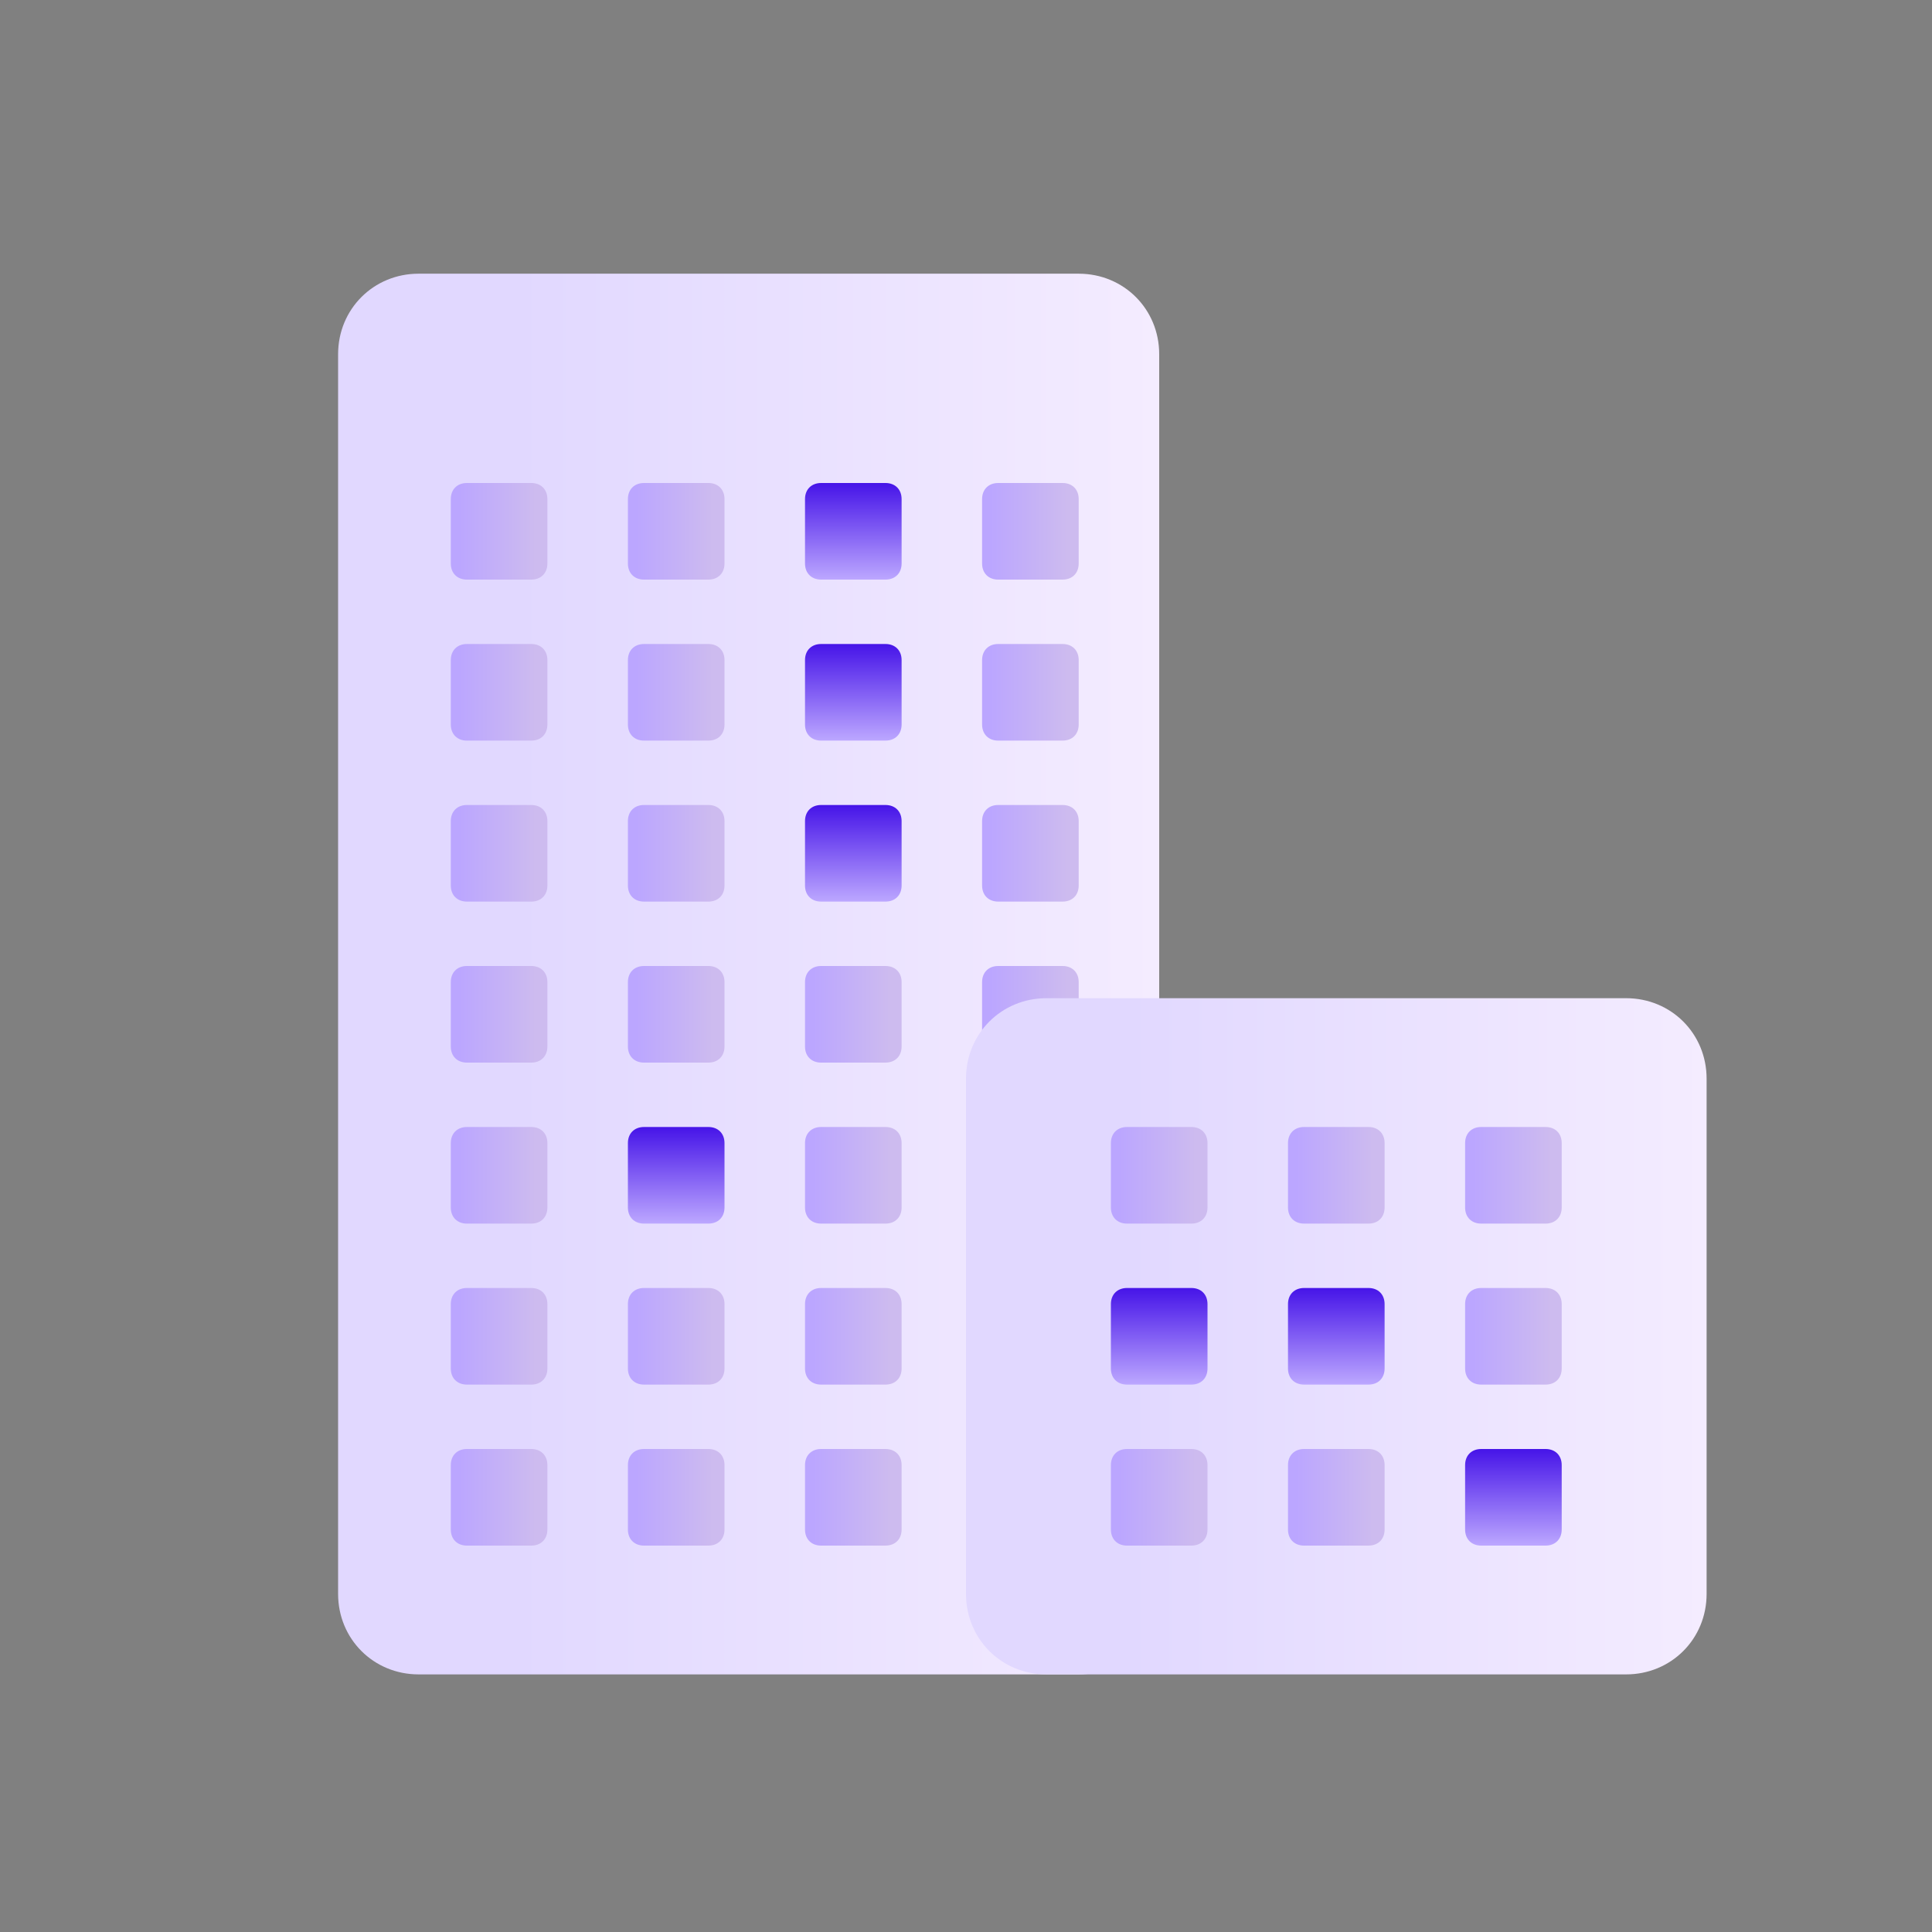 <svg width="170" height="170" viewBox="0 0 170 170" fill="none" xmlns="http://www.w3.org/2000/svg"><rect x="0" y="0" width="170" height="170" fill="#808080" stroke="none"/><path d="M36.833 24.083H94.917C98.883 24.083 102 27.2 102 31.167V140.25C102 144.217 98.883 147.333 94.917 147.333H36.833C32.867 147.333 29.75 144.217 29.75 140.25V31.167C29.75 27.2 32.867 24.083 36.833 24.083z" fill="url(#paint0_linear)"/><path d="M41.083 70.833H46.75C47.6 70.833 48.166 71.4 48.166 72.25V77.917C48.166 78.767 47.6 79.333 46.75 79.333H41.083C40.233 79.333 39.666 78.767 39.666 77.917V72.25C39.666 71.4 40.233 70.833 41.083 70.833z" fill="url(#paint1_linear)"/><path d="M41.083 56.667H46.75C47.6 56.667 48.166 57.233 48.166 58.083V63.75C48.166 64.6 47.6 65.167 46.75 65.167H41.083C40.233 65.167 39.666 64.6 39.666 63.75V58.083C39.666 57.233 40.233 56.667 41.083 56.667z" fill="url(#paint2_linear)"/><path d="M41.083 42.5H46.75C47.6 42.5 48.166 43.067 48.166 43.917V49.583C48.166 50.433 47.6 51 46.75 51H41.083C40.233 51 39.666 50.433 39.666 49.583V43.917C39.666 43.067 40.233 42.5 41.083 42.5z" fill="url(#paint3_linear)"/><path d="M41.083 85H46.75C47.6 85 48.166 85.567 48.166 86.417V92.083C48.166 92.933 47.6 93.5 46.75 93.5H41.083C40.233 93.5 39.666 92.933 39.666 92.083V86.417C39.666 85.567 40.233 85 41.083 85z" fill="url(#paint4_linear)"/><path d="M41.083 99.167H46.75C47.6 99.167 48.166 99.733 48.166 100.583V106.25C48.166 107.1 47.6 107.667 46.75 107.667H41.083C40.233 107.667 39.666 107.1 39.666 106.25V100.583C39.666 99.733 40.233 99.167 41.083 99.167z" fill="url(#paint5_linear)"/><path d="M41.083 113.333H46.75C47.6 113.333 48.166 113.9 48.166 114.75V120.417C48.166 121.267 47.6 121.833 46.75 121.833H41.083C40.233 121.833 39.666 121.267 39.666 120.417V114.75C39.666 113.9 40.233 113.333 41.083 113.333z" fill="url(#paint6_linear)"/><path d="M41.083 127.5H46.75C47.6 127.5 48.166 128.067 48.166 128.917V134.583C48.166 135.433 47.6 136 46.75 136H41.083C40.233 136 39.666 135.433 39.666 134.583V128.917C39.666 128.067 40.233 127.5 41.083 127.5z" fill="url(#paint7_linear)"/><path d="M56.667 70.833H62.333C63.183 70.833 63.75 71.4 63.75 72.25V77.917C63.75 78.767 63.183 79.333 62.333 79.333H56.667C55.817 79.333 55.25 78.767 55.25 77.917V72.25C55.25 71.4 55.817 70.833 56.667 70.833z" fill="url(#paint8_linear)"/><path d="M56.667 56.667H62.333C63.183 56.667 63.75 57.233 63.75 58.083V63.75C63.75 64.6 63.183 65.167 62.333 65.167H56.667C55.817 65.167 55.25 64.6 55.25 63.75V58.083C55.25 57.233 55.817 56.667 56.667 56.667z" fill="url(#paint9_linear)"/><path d="M56.667 42.5H62.333C63.183 42.5 63.75 43.067 63.75 43.917V49.583C63.75 50.433 63.183 51 62.333 51H56.667C55.817 51 55.25 50.433 55.25 49.583V43.917C55.25 43.067 55.817 42.5 56.667 42.5z" fill="url(#paint10_linear)"/><path d="M56.667 85H62.333C63.183 85 63.75 85.567 63.75 86.417V92.083C63.75 92.933 63.183 93.5 62.333 93.5H56.667C55.817 93.5 55.25 92.933 55.25 92.083V86.417C55.25 85.567 55.817 85 56.667 85z" fill="url(#paint11_linear)"/><path d="M56.667 99.167H62.333C63.183 99.167 63.75 99.733 63.75 100.583V106.25C63.75 107.1 63.183 107.667 62.333 107.667H56.667C55.817 107.667 55.25 107.1 55.25 106.25V100.583C55.25 99.733 55.817 99.167 56.667 99.167z" fill="url(#paint12_linear)"/><path d="M56.667 113.333H62.333C63.183 113.333 63.75 113.9 63.75 114.75V120.417C63.75 121.267 63.183 121.833 62.333 121.833H56.667C55.817 121.833 55.25 121.267 55.25 120.417V114.75C55.25 113.9 55.817 113.333 56.667 113.333z" fill="url(#paint13_linear)"/><path d="M56.667 127.5H62.333C63.183 127.5 63.75 128.067 63.75 128.917V134.583C63.75 135.433 63.183 136 62.333 136H56.667C55.817 136 55.25 135.433 55.25 134.583V128.917C55.25 128.067 55.817 127.5 56.667 127.5z" fill="url(#paint14_linear)"/><path d="M72.25 70.833H77.917C78.767 70.833 79.334 71.4 79.334 72.25V77.917C79.334 78.767 78.767 79.333 77.917 79.333H72.25C71.4 79.333 70.834 78.767 70.834 77.917V72.25C70.834 71.4 71.4 70.833 72.25 70.833z" fill="url(#paint15_linear)"/><path d="M72.25 56.667H77.917C78.767 56.667 79.334 57.233 79.334 58.083V63.75C79.334 64.6 78.767 65.167 77.917 65.167H72.25C71.4 65.167 70.834 64.6 70.834 63.75V58.083C70.834 57.233 71.4 56.667 72.25 56.667z" fill="url(#paint16_linear)"/><path d="M72.25 42.5H77.917C78.767 42.5 79.334 43.067 79.334 43.917V49.583C79.334 50.433 78.767 51 77.917 51H72.25C71.4 51 70.834 50.433 70.834 49.583V43.917C70.834 43.067 71.4 42.5 72.25 42.5z" fill="url(#paint17_linear)"/><path d="M72.25 85H77.917C78.767 85 79.334 85.567 79.334 86.417V92.083C79.334 92.933 78.767 93.5 77.917 93.5H72.25C71.4 93.5 70.834 92.933 70.834 92.083V86.417C70.834 85.567 71.4 85 72.25 85z" fill="url(#paint18_linear)"/><path d="M72.25 99.167H77.917C78.767 99.167 79.334 99.733 79.334 100.583V106.25C79.334 107.1 78.767 107.667 77.917 107.667H72.25C71.4 107.667 70.834 107.1 70.834 106.25V100.583C70.834 99.733 71.4 99.167 72.25 99.167z" fill="url(#paint19_linear)"/><path d="M72.25 113.333H77.917C78.767 113.333 79.334 113.9 79.334 114.75V120.417C79.334 121.267 78.767 121.833 77.917 121.833H72.25C71.4 121.833 70.834 121.267 70.834 120.417V114.75C70.834 113.9 71.4 113.333 72.25 113.333z" fill="url(#paint20_linear)"/><path d="M72.25 127.5H77.917C78.767 127.5 79.334 128.067 79.334 128.917V134.583C79.334 135.433 78.767 136 77.917 136H72.25C71.4 136 70.834 135.433 70.834 134.583V128.917C70.834 128.067 71.4 127.5 72.25 127.5z" fill="url(#paint21_linear)"/><path d="M87.833 70.833H93.5C94.35 70.833 94.916 71.4 94.916 72.25V77.917C94.916 78.767 94.35 79.333 93.5 79.333H87.833C86.983 79.333 86.416 78.767 86.416 77.917V72.25C86.416 71.4 86.983 70.833 87.833 70.833z" fill="url(#paint22_linear)"/><path d="M87.833 56.667H93.5C94.35 56.667 94.916 57.233 94.916 58.083V63.75C94.916 64.6 94.35 65.167 93.5 65.167H87.833C86.983 65.167 86.416 64.6 86.416 63.75V58.083C86.416 57.233 86.983 56.667 87.833 56.667z" fill="url(#paint23_linear)"/><path d="M87.833 42.5H93.5C94.35 42.5 94.916 43.067 94.916 43.917V49.583C94.916 50.433 94.35 51 93.5 51H87.833C86.983 51 86.416 50.433 86.416 49.583V43.917C86.416 43.067 86.983 42.5 87.833 42.5z" fill="url(#paint24_linear)"/><path d="M87.833 85H93.5C94.35 85 94.916 85.567 94.916 86.417V92.083C94.916 92.933 94.35 93.5 93.5 93.5H87.833C86.983 93.5 86.416 92.933 86.416 92.083V86.417C86.416 85.567 86.983 85 87.833 85z" fill="url(#paint25_linear)"/><path d="M92.083 87.833H143.083C147.05 87.833 150.167 90.95 150.167 94.917V140.25C150.167 144.217 147.05 147.333 143.083 147.333H92.083C88.117 147.333 85 144.217 85 140.25V94.917C85 90.95 88.117 87.833 92.083 87.833z" fill="url(#paint26_linear)"/><path d="M99.167 99.167H104.833C105.683 99.167 106.25 99.733 106.25 100.583V106.25C106.25 107.1 105.683 107.667 104.833 107.667H99.167C98.317 107.667 97.75 107.1 97.75 106.25V100.583C97.75 99.733 98.317 99.167 99.167 99.167z" fill="url(#paint27_linear)"/><path d="M99.167 113.333H104.833C105.683 113.333 106.25 113.9 106.25 114.75V120.417C106.25 121.267 105.683 121.833 104.833 121.833H99.167C98.317 121.833 97.75 121.267 97.75 120.417V114.75C97.75 113.9 98.317 113.333 99.167 113.333z" fill="url(#paint28_linear)"/><path d="M99.167 127.5H104.833C105.683 127.5 106.25 128.067 106.25 128.917V134.583C106.25 135.433 105.683 136 104.833 136H99.167C98.317 136 97.75 135.433 97.75 134.583V128.917C97.75 128.067 98.317 127.5 99.167 127.5z" fill="url(#paint29_linear)"/><path d="M114.75 99.167H120.417C121.267 99.167 121.833 99.733 121.833 100.583V106.25C121.833 107.1 121.267 107.667 120.417 107.667H114.75C113.9 107.667 113.333 107.1 113.333 106.25V100.583C113.333 99.733 113.9 99.167 114.75 99.167z" fill="url(#paint30_linear)"/><path d="M114.75 113.333H120.417C121.267 113.333 121.833 113.9 121.833 114.75V120.417C121.833 121.267 121.267 121.833 120.417 121.833H114.75C113.9 121.833 113.333 121.267 113.333 120.417V114.75C113.333 113.9 113.9 113.333 114.75 113.333z" fill="url(#paint31_linear)"/><path d="M114.75 127.5H120.417C121.267 127.5 121.833 128.067 121.833 128.917V134.583C121.833 135.433 121.267 136 120.417 136H114.75C113.9 136 113.333 135.433 113.333 134.583V128.917C113.333 128.067 113.9 127.5 114.75 127.5z" fill="url(#paint32_linear)"/><path d="M130.333 99.167H136C136.85 99.167 137.417 99.733 137.417 100.583V106.25C137.417 107.1 136.85 107.667 136 107.667H130.333C129.483 107.667 128.917 107.1 128.917 106.25V100.583C128.917 99.733 129.483 99.167 130.333 99.167z" fill="url(#paint33_linear)"/><path d="M130.333 113.333H136C136.85 113.333 137.417 113.9 137.417 114.75V120.417C137.417 121.267 136.85 121.833 136 121.833H130.333C129.483 121.833 128.917 121.267 128.917 120.417V114.75C128.917 113.9 129.483 113.333 130.333 113.333z" fill="url(#paint34_linear)"/><path d="M130.333 127.5H136C136.85 127.5 137.417 128.067 137.417 128.917V134.583C137.417 135.433 136.85 136 136 136H130.333C129.483 136 128.917 135.433 128.917 134.583V128.917C128.917 128.067 129.483 127.5 130.333 127.5z" fill="url(#paint35_linear)"/><defs><linearGradient id="paint0_linear" x1="45.333" y1="85.708" x2="102" y2="85.708" gradientUnits="userSpaceOnUse"><stop stop-color="#e1d8ff"/><stop offset="1" stop-color="#f4ecff"/></linearGradient><linearGradient id="paint1_linear" x1="40.406" y1="75.083" x2="47.15" y2="75.083" gradientUnits="userSpaceOnUse"><stop stop-color="#bba6ff"/><stop offset="1" stop-color="#cdbbef"/></linearGradient><linearGradient id="paint2_linear" x1="40.406" y1="60.917" x2="47.15" y2="60.917" gradientUnits="userSpaceOnUse"><stop stop-color="#bba6ff"/><stop offset="1" stop-color="#cdbbef"/></linearGradient><linearGradient id="paint3_linear" x1="40.406" y1="46.75" x2="47.15" y2="46.75" gradientUnits="userSpaceOnUse"><stop stop-color="#bba6ff"/><stop offset="1" stop-color="#cdbbef"/></linearGradient><linearGradient id="paint4_linear" x1="40.406" y1="89.25" x2="47.15" y2="89.25" gradientUnits="userSpaceOnUse"><stop stop-color="#bba6ff"/><stop offset="1" stop-color="#cdbbef"/></linearGradient><linearGradient id="paint5_linear" x1="40.406" y1="103.417" x2="47.15" y2="103.417" gradientUnits="userSpaceOnUse"><stop stop-color="#bba6ff"/><stop offset="1" stop-color="#cdbbef"/></linearGradient><linearGradient id="paint6_linear" x1="40.406" y1="117.583" x2="47.15" y2="117.583" gradientUnits="userSpaceOnUse"><stop stop-color="#bba6ff"/><stop offset="1" stop-color="#cdbbef"/></linearGradient><linearGradient id="paint7_linear" x1="40.406" y1="131.75" x2="47.15" y2="131.75" gradientUnits="userSpaceOnUse"><stop stop-color="#bba6ff"/><stop offset="1" stop-color="#cdbbef"/></linearGradient><linearGradient id="paint8_linear" x1="55.989" y1="75.083" x2="62.734" y2="75.083" gradientUnits="userSpaceOnUse"><stop stop-color="#bba6ff"/><stop offset="1" stop-color="#cdbbef"/></linearGradient><linearGradient id="paint9_linear" x1="55.989" y1="60.917" x2="62.734" y2="60.917" gradientUnits="userSpaceOnUse"><stop stop-color="#bba6ff"/><stop offset="1" stop-color="#cdbbef"/></linearGradient><linearGradient id="paint10_linear" x1="55.989" y1="46.75" x2="62.734" y2="46.75" gradientUnits="userSpaceOnUse"><stop stop-color="#bba6ff"/><stop offset="1" stop-color="#cdbbef"/></linearGradient><linearGradient id="paint11_linear" x1="55.989" y1="89.25" x2="62.734" y2="89.25" gradientUnits="userSpaceOnUse"><stop stop-color="#bba6ff"/><stop offset="1" stop-color="#cdbbef"/></linearGradient><linearGradient id="paint12_linear" x1="59.5" y1="99.167" x2="59.5" y2="107.667" gradientUnits="userSpaceOnUse"><stop stop-color="#4614e8"/><stop offset="1" stop-color="#bca7ff"/></linearGradient><linearGradient id="paint13_linear" x1="55.989" y1="117.583" x2="62.734" y2="117.583" gradientUnits="userSpaceOnUse"><stop stop-color="#bba6ff"/><stop offset="1" stop-color="#cdbbef"/></linearGradient><linearGradient id="paint14_linear" x1="55.989" y1="131.75" x2="62.734" y2="131.75" gradientUnits="userSpaceOnUse"><stop stop-color="#bba6ff"/><stop offset="1" stop-color="#cdbbef"/></linearGradient><linearGradient id="paint15_linear" x1="75.084" y1="70.833" x2="75.084" y2="79.333" gradientUnits="userSpaceOnUse"><stop stop-color="#4614e8"/><stop offset="1" stop-color="#bca7ff"/></linearGradient><linearGradient id="paint16_linear" x1="75.084" y1="56.667" x2="75.084" y2="65.167" gradientUnits="userSpaceOnUse"><stop stop-color="#4614e8"/><stop offset="1" stop-color="#bca7ff"/></linearGradient><linearGradient id="paint17_linear" x1="75.084" y1="42.5" x2="75.084" y2="51" gradientUnits="userSpaceOnUse"><stop stop-color="#4614e8"/><stop offset="1" stop-color="#bca7ff"/></linearGradient><linearGradient id="paint18_linear" x1="71.573" y1="89.25" x2="78.317" y2="89.25" gradientUnits="userSpaceOnUse"><stop stop-color="#bba6ff"/><stop offset="1" stop-color="#cdbbef"/></linearGradient><linearGradient id="paint19_linear" x1="71.573" y1="103.417" x2="78.317" y2="103.417" gradientUnits="userSpaceOnUse"><stop stop-color="#bba6ff"/><stop offset="1" stop-color="#cdbbef"/></linearGradient><linearGradient id="paint20_linear" x1="71.573" y1="117.583" x2="78.317" y2="117.583" gradientUnits="userSpaceOnUse"><stop stop-color="#bba6ff"/><stop offset="1" stop-color="#cdbbef"/></linearGradient><linearGradient id="paint21_linear" x1="71.573" y1="131.75" x2="78.317" y2="131.75" gradientUnits="userSpaceOnUse"><stop stop-color="#bba6ff"/><stop offset="1" stop-color="#cdbbef"/></linearGradient><linearGradient id="paint22_linear" x1="87.156" y1="75.083" x2="93.9" y2="75.083" gradientUnits="userSpaceOnUse"><stop stop-color="#bba6ff"/><stop offset="1" stop-color="#cdbbef"/></linearGradient><linearGradient id="paint23_linear" x1="87.156" y1="60.917" x2="93.9" y2="60.917" gradientUnits="userSpaceOnUse"><stop stop-color="#bba6ff"/><stop offset="1" stop-color="#cdbbef"/></linearGradient><linearGradient id="paint24_linear" x1="87.156" y1="46.75" x2="93.9" y2="46.75" gradientUnits="userSpaceOnUse"><stop stop-color="#bba6ff"/><stop offset="1" stop-color="#cdbbef"/></linearGradient><linearGradient id="paint25_linear" x1="87.156" y1="89.25" x2="93.9" y2="89.25" gradientUnits="userSpaceOnUse"><stop stop-color="#bba6ff"/><stop offset="1" stop-color="#cdbbef"/></linearGradient><linearGradient id="paint26_linear" x1="99.056" y1="117.583" x2="150.167" y2="117.583" gradientUnits="userSpaceOnUse"><stop stop-color="#e1d8ff"/><stop offset="1" stop-color="#f4ecff"/></linearGradient><linearGradient id="paint27_linear" x1="98.489" y1="103.417" x2="105.234" y2="103.417" gradientUnits="userSpaceOnUse"><stop stop-color="#bba6ff"/><stop offset="1" stop-color="#cdbbef"/></linearGradient><linearGradient id="paint28_linear" x1="102" y1="113.333" x2="102" y2="121.833" gradientUnits="userSpaceOnUse"><stop stop-color="#4614e8"/><stop offset="1" stop-color="#bca7ff"/></linearGradient><linearGradient id="paint29_linear" x1="98.489" y1="131.75" x2="105.234" y2="131.75" gradientUnits="userSpaceOnUse"><stop stop-color="#bba6ff"/><stop offset="1" stop-color="#cdbbef"/></linearGradient><linearGradient id="paint30_linear" x1="114.073" y1="103.417" x2="120.817" y2="103.417" gradientUnits="userSpaceOnUse"><stop stop-color="#bba6ff"/><stop offset="1" stop-color="#cdbbef"/></linearGradient><linearGradient id="paint31_linear" x1="117.583" y1="113.333" x2="117.583" y2="121.833" gradientUnits="userSpaceOnUse"><stop stop-color="#4614e8"/><stop offset="1" stop-color="#bca7ff"/></linearGradient><linearGradient id="paint32_linear" x1="114.073" y1="131.75" x2="120.817" y2="131.75" gradientUnits="userSpaceOnUse"><stop stop-color="#bba6ff"/><stop offset="1" stop-color="#cdbbef"/></linearGradient><linearGradient id="paint33_linear" x1="129.656" y1="103.417" x2="136.4" y2="103.417" gradientUnits="userSpaceOnUse"><stop stop-color="#bba6ff"/><stop offset="1" stop-color="#cdbbef"/></linearGradient><linearGradient id="paint34_linear" x1="129.656" y1="117.583" x2="136.4" y2="117.583" gradientUnits="userSpaceOnUse"><stop stop-color="#bba6ff"/><stop offset="1" stop-color="#cdbbef"/></linearGradient><linearGradient id="paint35_linear" x1="133.167" y1="127.5" x2="133.167" y2="136" gradientUnits="userSpaceOnUse"><stop stop-color="#4614e8"/><stop offset="1" stop-color="#bca7ff"/></linearGradient></defs></svg>